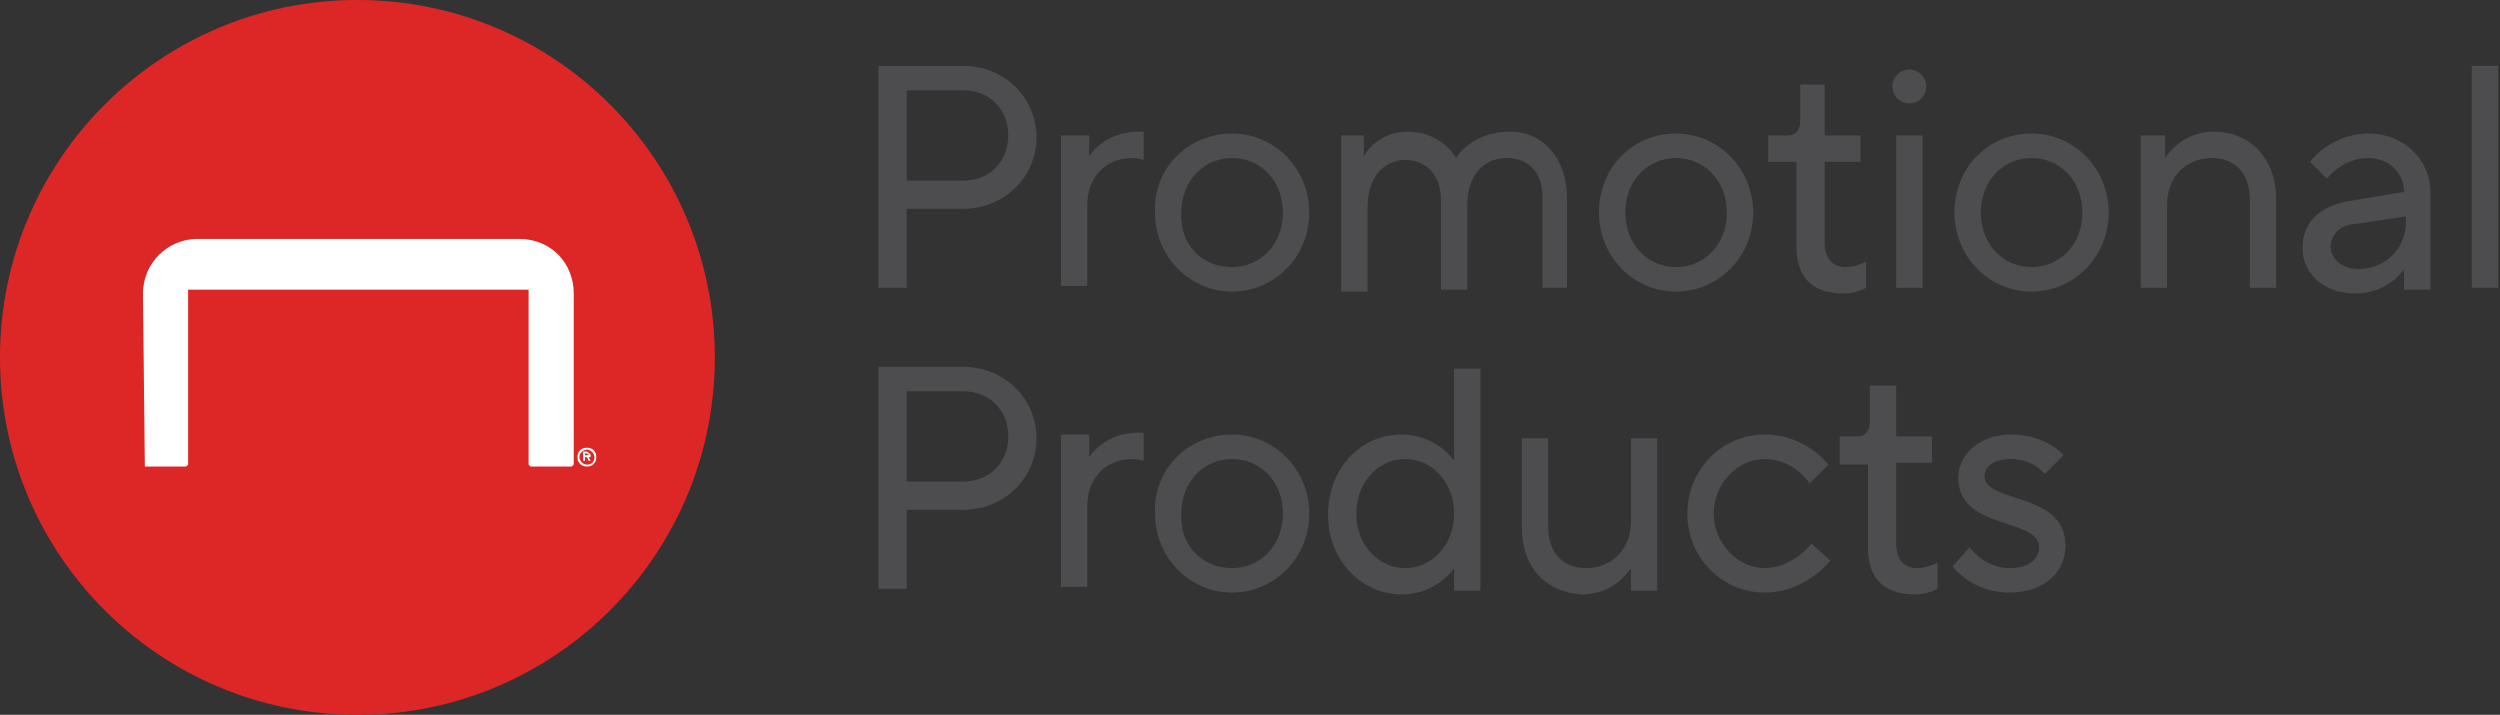 <?xml version="1.0" encoding="utf-8"?>
<!-- Generator: Adobe Illustrator 28.3.0, SVG Export Plug-In . SVG Version: 6.00 Build 0)  -->
<svg version="1.1" id="Layer_1" xmlns="http://www.w3.org/2000/svg" xmlns:xlink="http://www.w3.org/1999/xlink" x="0px" y="0px"
	 viewBox="0 0 132.9 38" style="enable-background:new 0 0 132.9 38;" xml:space="preserve">
<rect x="0" y="0" width="132.9" height="38" fill="#333333" stroke="none"/>
<style type="text/css">
	.st0{fill:#4D4D4F;}
	.st1{fill:#DC2726;}
	.st2{fill:#FFFFFF;}
</style>
<g>
	<path class="st0" d="M46.6,3.5h4.6c2.2,0,3.9,1.7,3.9,3.8s-1.7,3.8-3.9,3.8h-3v4.2h-1.5V3.5z M48.2,4.9v4.7h3c1.4,0,2.4-1,2.4-2.4
		c0-1.4-1-2.4-2.4-2.4H48.2z"/>
	<path class="st0" d="M57.9,7.2v1.1c0,0,0.8-1.3,2.6-1.3h0.3v1.5c0,0-0.3-0.1-0.6-0.1c-1.4,0-2.4,1-2.4,2.5v4.3h-1.4V7.2H57.9z"/>
	<path class="st0" d="M65.5,7.1c2.3,0,4.1,1.9,4.1,4.2c0,2.4-1.9,4.2-4.1,4.2c-2.3,0-4.1-1.9-4.1-4.2C61.3,8.9,63.2,7.1,65.5,7.1z
		 M65.5,14.2c1.5,0,2.7-1.2,2.7-2.9c0-1.7-1.2-2.9-2.7-2.9c-1.5,0-2.7,1.2-2.7,2.9C62.7,13,63.9,14.2,65.5,14.2z"/>
	<path class="st0" d="M71.1,7.2h1.4v1.1c0,0,0.7-1.3,2.3-1.3c1.9,0,2.6,1.4,2.6,1.4s0.8-1.4,2.9-1.4c1.7,0,3,1.4,3,3.5v4.8H82v-4.8
		c0-1.4-0.8-2.1-1.9-2.1c-1.2,0-2.1,0.9-2.1,2.5v4.5h-1.4v-4.8c0-1.3-0.8-2.1-1.9-2.1c-1.1,0-2,0.9-2,2.5v4.5h-1.4V7.2z"/>
	<path class="st0" d="M89.1,7.1c2.3,0,4.1,1.9,4.1,4.2c0,2.4-1.9,4.2-4.1,4.2c-2.3,0-4.1-1.9-4.1-4.2C85,8.9,86.8,7.1,89.1,7.1z
		 M89.1,14.2c1.5,0,2.7-1.2,2.7-2.9c0-1.7-1.2-2.9-2.7-2.9s-2.7,1.2-2.7,2.9C86.4,13,87.6,14.2,89.1,14.2z"/>
	<path class="st0" d="M94,7.2H95c0.4,0,0.7-0.2,0.7-0.8V4.5H97v2.7h1.9v1.4H97v4.3c0,0.8,0.4,1.3,1.1,1.3c0.6,0,1.1-0.3,1.1-0.3v1.4
		c0,0-0.5,0.3-1.2,0.3c-1.6,0-2.5-0.8-2.5-2.5V8.6H94V7.2z"/>
	<path class="st0" d="M101.5,3.7c0.5,0,0.9,0.4,0.9,0.9c0,0.5-0.4,0.9-0.9,0.9c-0.5,0-0.9-0.4-0.9-0.9C100.6,4.1,101,3.7,101.5,3.7z
		 M102.2,7.2v8.1h-1.4V7.2H102.2z"/>
	<path class="st0" d="M108,7.1c2.3,0,4.1,1.9,4.1,4.2c0,2.4-1.9,4.2-4.1,4.2c-2.3,0-4.1-1.9-4.1-4.2C103.9,8.9,105.7,7.1,108,7.1z
		 M108,14.2c1.5,0,2.7-1.2,2.7-2.9c0-1.7-1.2-2.9-2.7-2.9c-1.5,0-2.7,1.2-2.7,2.9C105.3,13,106.5,14.2,108,14.2z"/>
	<path class="st0" d="M115.1,7.2v1.2c0,0,0.8-1.4,2.6-1.4c1.9,0,3.3,1.4,3.3,3.6v4.7h-1.4v-4.7c0-1.4-0.8-2.2-2-2.2
		c-1.4,0-2.4,1-2.4,2.5v4.4h-1.4V7.2H115.1z"/>
	<path class="st0" d="M124.8,10.7l3-0.5c0-1-0.8-1.8-1.9-1.8c-1.4,0-2.2,1.1-2.2,1.1l-0.9-0.9c0,0,1.1-1.5,3.1-1.5
		c1.9,0,3.3,1.4,3.3,3.1v5.2h-1.4v-1.1c0,0-0.8,1.3-2.6,1.3c-1.7,0-2.8-1.1-2.8-2.4C122.4,11.8,123.3,11,124.8,10.7z M123.9,13.1
		c0,0.6,0.5,1.2,1.5,1.2c1.4,0,2.5-1.1,2.5-2.5v-0.3l-2.6,0.4C124.4,11.9,123.9,12.5,123.9,13.1z"/>
	<path class="st0" d="M131.4,3.5h1.4v11.8h-1.4V3.5z"/>
	<path class="st0" d="M46.6,19.5h4.6c2.2,0,3.9,1.7,3.9,3.8s-1.7,3.8-3.9,3.8h-3v4.2h-1.5V19.5z M48.2,20.9v4.7h3
		c1.4,0,2.4-1,2.4-2.4c0-1.4-1-2.4-2.4-2.4H48.2z"/>
	<path class="st0" d="M57.9,23.2v1.1c0,0,0.8-1.3,2.6-1.3h0.3v1.5c0,0-0.3-0.1-0.6-0.1c-1.4,0-2.4,1-2.4,2.5v4.3h-1.4v-8.1H57.9z"/>
	<path class="st0" d="M65.5,23.1c2.3,0,4.1,1.9,4.1,4.2c0,2.4-1.9,4.2-4.1,4.2c-2.3,0-4.1-1.9-4.1-4.2
		C61.3,24.9,63.2,23.1,65.5,23.1z M65.5,30.2c1.5,0,2.7-1.2,2.7-2.9c0-1.7-1.2-2.9-2.7-2.9c-1.5,0-2.7,1.2-2.7,2.9
		C62.7,29,63.9,30.2,65.5,30.2z"/>
	<path class="st0" d="M74.5,23.1c1.9,0,2.8,1.4,2.8,1.4v-4.9h1.4v11.8h-1.4v-1.2c0,0-0.9,1.4-2.8,1.4c-2.1,0-3.9-1.8-3.9-4.2
		C70.6,24.8,72.4,23.1,74.5,23.1z M74.7,30.2c1.4,0,2.6-1.2,2.6-2.9c0-1.7-1.2-2.9-2.6-2.9c-1.4,0-2.6,1.2-2.6,2.9
		C72.1,29,73.3,30.2,74.7,30.2z"/>
	<path class="st0" d="M80.9,28v-4.7h1.4V28c0,1.4,0.8,2.2,2,2.2c1.4,0,2.4-1,2.4-2.5v-4.4h1.4v8.1h-1.4v-1.2c0,0-0.8,1.4-2.6,1.4
		C82.2,31.5,80.9,30.2,80.9,28z"/>
	<path class="st0" d="M89.7,27.3c0-2.4,1.9-4.2,4.1-4.2c2.2,0,3.4,1.6,3.4,1.6l-1,1c0,0-0.8-1.3-2.4-1.3c-1.4,0-2.7,1.3-2.7,2.9
		c0,1.6,1.3,2.9,2.7,2.9c1.5,0,2.5-1.3,2.5-1.3l1,0.9c0,0-1.3,1.7-3.5,1.7C91.6,31.5,89.7,29.7,89.7,27.3z"/>
	<path class="st0" d="M97.8,23.2h0.9c0.4,0,0.7-0.2,0.7-0.8v-1.9h1.4v2.7h1.9v1.4h-1.9v4.3c0,0.8,0.4,1.3,1.1,1.3
		c0.6,0,1.1-0.3,1.1-0.3v1.4c0,0-0.5,0.3-1.2,0.3c-1.6,0-2.5-0.8-2.5-2.5v-4.4h-1.5V23.2z"/>
	<path class="st0" d="M104.7,29.1c0,0,0.8,1.1,2.1,1.1c1.1,0,1.6-0.5,1.6-1.1c0-1.6-4.3-0.9-4.3-3.7c0-1.2,1.1-2.3,2.8-2.3
		c1.9,0,2.8,1.1,2.8,1.1l-1,1c0,0-0.6-0.8-1.8-0.8c-0.9,0-1.4,0.4-1.4,0.9c0,1.5,4.3,0.8,4.3,3.7c0,1.4-1.1,2.5-3,2.5
		c-2,0-3-1.4-3-1.4L104.7,29.1z"/>
	<g>
		<path class="st1" d="M19,0C8.5,0,0,8.5,0,19c0,10.5,8.5,19,19,19c10.5,0,19-8.5,19-19C38,8.5,29.5,0,19,0z"/>
		<path class="st2" d="M7.7,24.8h2.2c0,0,0.1-0.1,0.1-0.1v-9.3h18.1v9.3c0,0,0.1,0.1,0.1,0.1h2.2c0,0,0.1-0.1,0.1-0.1l0,0v-9.1
			c0-1.6-1.2-2.9-2.9-2.9H10.5c-1.6,0-2.9,1.3-2.9,2.9L7.7,24.8C7.6,24.8,7.7,24.8,7.7,24.8z"/>
		<path class="st2" d="M31.1,24.1v0.1h0.1c0,0,0.1,0,0.1-0.1C31.3,24.2,31.3,24.1,31.1,24.1L31.1,24.1z M31.4,24.2
			c0,0.1,0,0.1-0.1,0.1l0.1,0.2h-0.1l-0.1-0.2h-0.1v0.2h-0.1v-0.5h0.2C31.3,24.1,31.4,24.1,31.4,24.2 M30.8,24.3
			c0,0.2,0.2,0.4,0.4,0.4c0.2,0,0.4-0.1,0.4-0.4c0-0.2-0.2-0.4-0.4-0.4C31,23.9,30.8,24.1,30.8,24.3 M31.7,24.3
			c0,0.3-0.2,0.5-0.5,0.5c-0.3,0-0.5-0.2-0.5-0.5c0-0.3,0.2-0.5,0.5-0.5C31.5,23.8,31.7,24,31.7,24.3"/>
	</g>
</g>
</svg>
